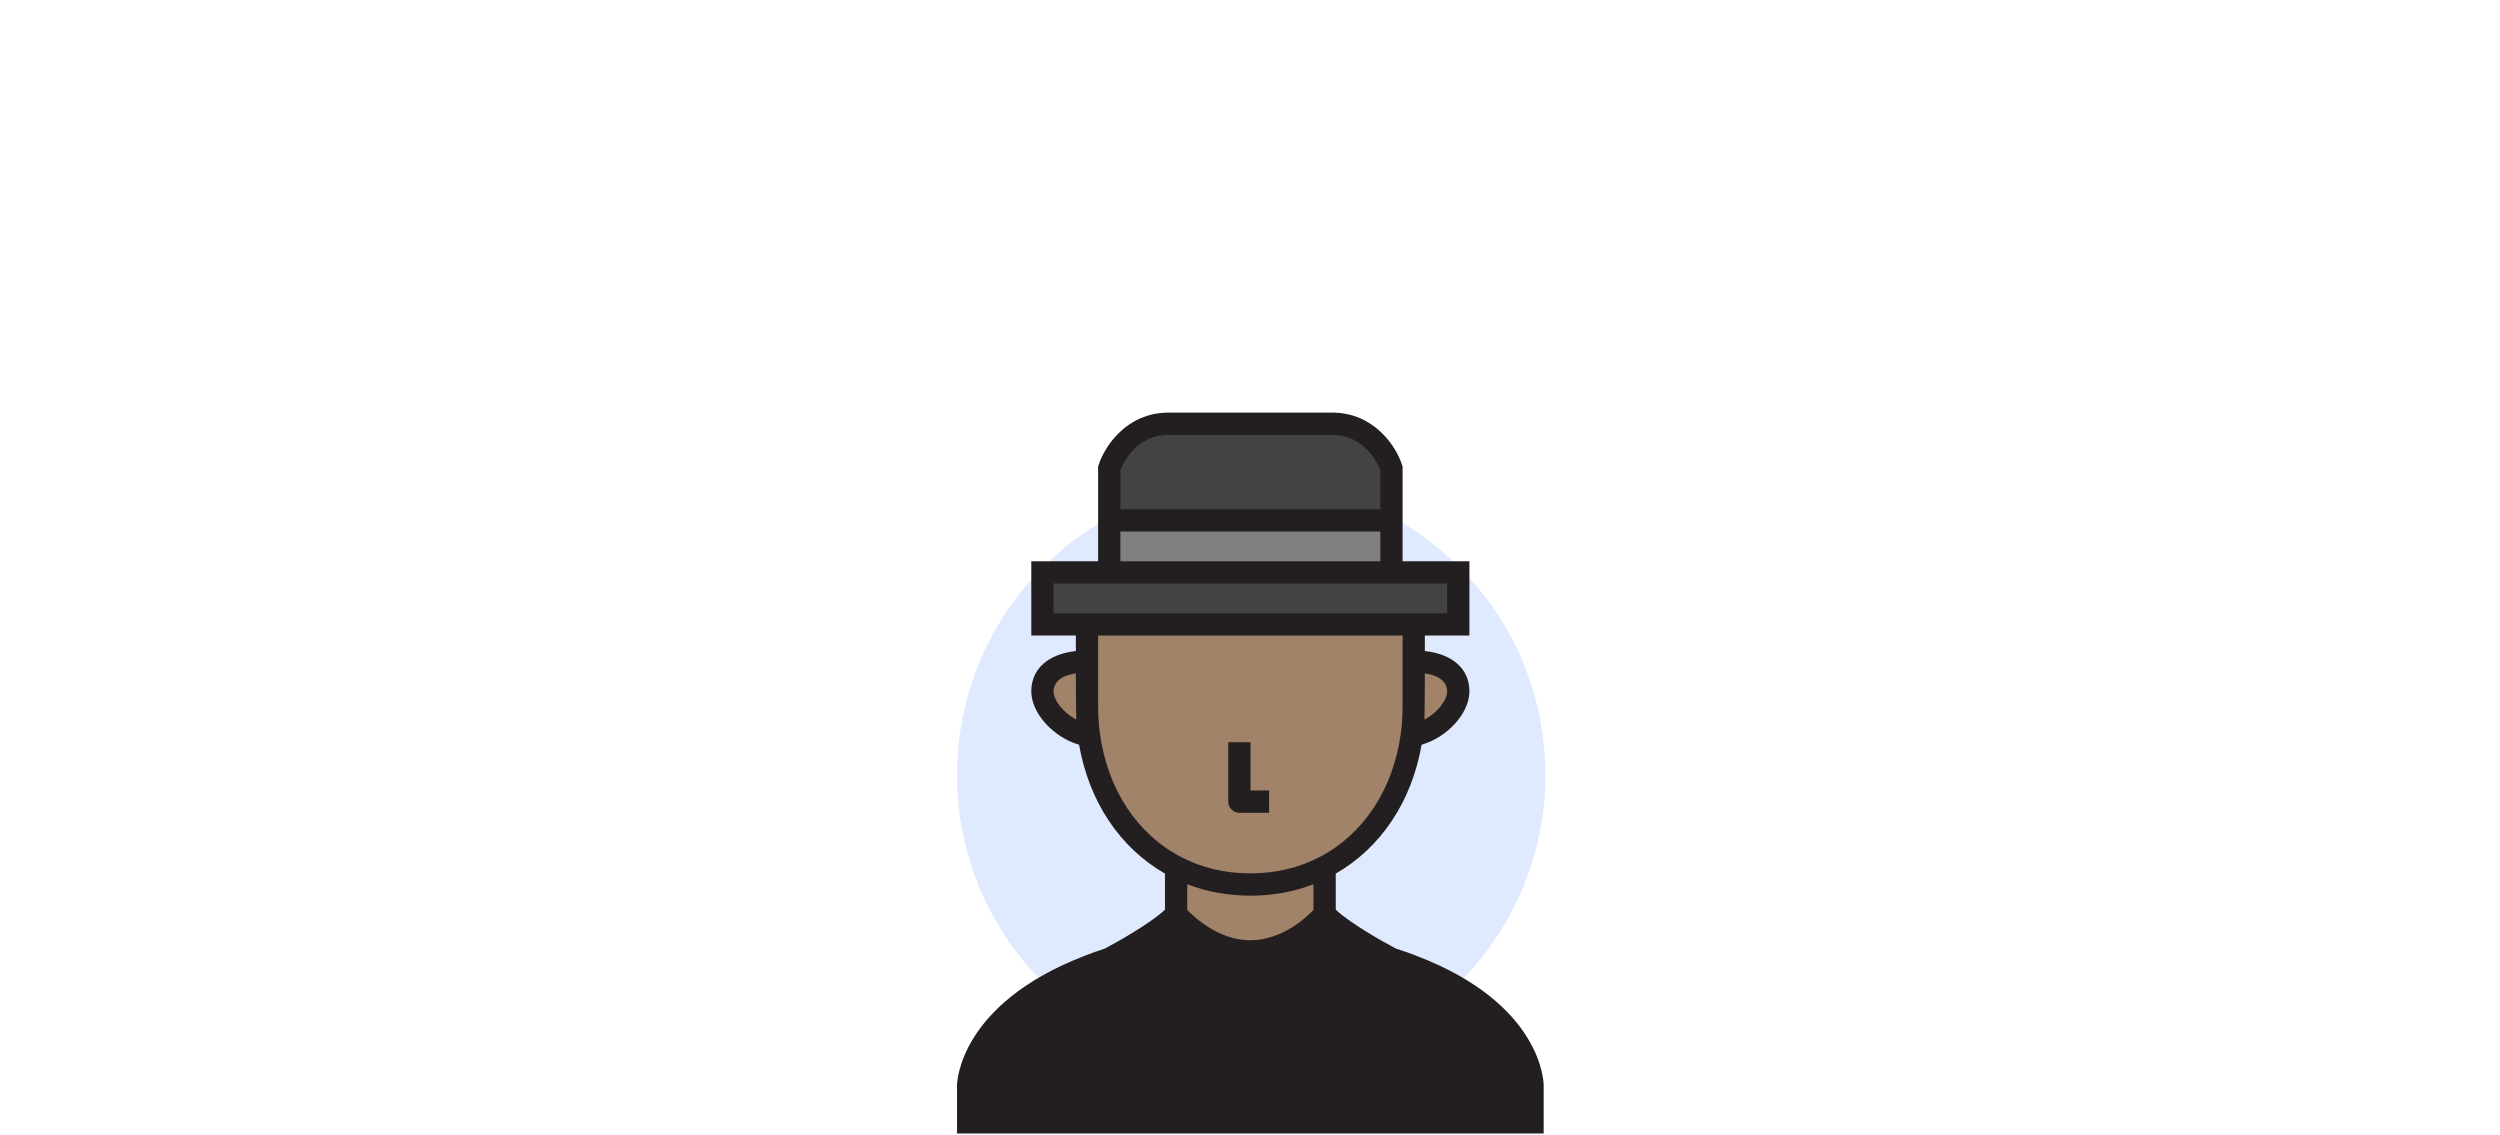 <?xml version="1.0" encoding="UTF-8"?>
<svg width="1024px" height="465px" viewBox="0 0 1024 465" version="1.1" xmlns="http://www.w3.org/2000/svg" xmlns:xlink="http://www.w3.org/1999/xlink">
    <!-- Generator: Sketch 42 (36781) - http://www.bohemiancoding.com/sketch -->
    <title>Desktop</title>
    <desc>Created with Sketch.</desc>
    <defs></defs>
    <g id="Page-1" stroke="none" stroke-width="1" fill="none" fill-rule="evenodd">
        <g id="Desktop" fill-rule="nonzero">
            <g id="handle-broker-intro" transform="translate(392, 169)">
                <g id="Page-1">
                    <g id="handle-broker-intro">
                        <g id="Page-1">
                            <g id="Desktop">
                                <g id="Group">
                                    <ellipse id="Oval" fill="#E0EAFF" cx="120.5" cy="148.418" rx="120.5" ry="120.384"></ellipse>
                                    <g id="user-23">
                                        <path d="M235.727,275.491 L235.727,290.711 L187.061,290.711 L187.061,226.968 C235.545,245.659 235.727,275.491 235.727,275.491 L235.727,275.491 Z" id="Shape" fill="#C7CAC7"></path>
                                        <polygon id="Shape" fill="#434343" points="205.311 65.448 205.311 86.757 187.061 86.757 53.229 86.757 34.979 86.757 34.979 65.448 62.354 65.448 177.936 65.448"></polygon>
                                        <path d="M205.311,114.154 C205.311,121.947 195.699,130.957 186.27,132.236 C186.818,128.339 187.061,124.321 187.061,120.242 L187.061,101.977 C197.159,101.977 205.311,105.752 205.311,114.154 Z" id="Shape" fill="#A18369"></path>
                                        <path d="M150.561,186.116 C141.68,190.743 131.46,193.3 120.145,193.3 C108.83,193.3 98.61,190.743 89.728,186.116 C70.201,176.01 57.305,156.04 54.02,132.236 C53.472,128.339 53.229,124.321 53.229,120.242 L53.229,101.977 L53.229,86.757 L187.061,86.757 L187.061,101.977 L187.061,120.242 C187.061,124.321 186.818,128.339 186.27,132.236 C182.985,156.04 170.089,176.01 150.561,186.116 Z" id="Shape" fill="#A18369"></path>
                                        <rect id="Rectangle-path" fill="#808080" x="62.354" y="44.139" width="115.582" height="21.309"></rect>
                                        <path d="M177.936,22.831 L177.936,44.139 L62.354,44.139 L62.354,22.831 C62.354,22.831 68.072,4.566 86.687,4.566 L120.145,4.566 L153.603,4.566 C172.218,4.566 177.936,22.831 177.936,22.831 L177.936,22.831 Z" id="Shape" fill="#434343"></path>
                                        <path d="M150.561,205.477 C150.561,205.477 138.03,220.697 120.145,220.697 C102.26,220.697 89.728,205.477 89.728,205.477 L89.728,186.116 C98.61,190.743 108.83,193.3 120.145,193.3 C131.46,193.3 141.68,190.743 150.561,186.116 L150.561,205.477 Z" id="Shape" fill="#A18369"></path>
                                        <path d="M54.02,132.236 C44.59,130.957 34.979,121.947 34.979,114.154 C34.979,105.752 43.13,101.977 53.229,101.977 L53.229,120.242 C53.229,124.321 53.472,128.339 54.02,132.236 Z" id="Shape" fill="#A18369"></path>
                                        <path d="M188.736,222.72 C185.605,221.456 182.309,220.353 179.707,219.514 C174.277,216.653 160.889,209.061 155.124,203.614 L155.124,188.82 C173.608,178.243 186.249,159.265 190.288,136.037 C200.759,133.037 209.873,123.201 209.873,114.154 C209.873,104.995 202.994,98.917 191.623,97.658 L191.623,91.323 L209.873,91.323 L209.873,60.882 L182.499,60.882 L182.499,22.132 L182.29,21.466 C179.965,14.041 170.979,0 153.603,0 L86.687,0 C69.311,0 60.324,14.041 58,21.466 L57.791,22.132 L57.791,60.882 L30.416,60.882 L30.416,91.323 L48.666,91.323 L48.666,97.658 C37.295,98.917 30.416,104.995 30.416,114.154 C30.416,123.201 39.53,133.037 50.002,136.038 C54.045,159.275 66.687,178.251 85.166,188.821 L85.166,203.615 C79.4,209.061 66.01,216.654 60.582,219.515 C57.401,220.546 54.356,221.648 51.57,222.775 C1.117,242.475 0.023,274.08 0.001,275.416 L0,295.278 L240.29,295.278 L240.29,275.463 C240.281,274.118 239.502,242.307 188.736,222.72 L188.736,222.72 Z M94.291,193.177 C102.31,196.286 110.974,197.866 120.145,197.866 C129.318,197.866 137.983,196.286 145.999,193.178 L145.999,203.718 C142.878,206.983 132.989,216.131 120.145,216.131 C107.384,216.131 97.426,206.965 94.291,203.709 L94.291,193.177 L94.291,193.177 Z M200.748,114.154 C200.748,117.883 196.717,122.961 191.462,125.764 C191.562,123.959 191.623,106.837 191.623,106.837 C199.755,107.978 200.748,112.186 200.748,114.154 L200.748,114.154 Z M86.687,9.132 L153.603,9.132 C167.024,9.132 172.3,20.809 173.374,23.614 L173.374,39.573 L66.916,39.573 L66.916,23.617 C68.004,20.777 73.284,9.132 86.687,9.132 L86.687,9.132 Z M66.916,48.706 L173.374,48.706 L173.374,60.882 L66.916,60.882 L66.916,48.706 L66.916,48.706 Z M39.541,70.014 L200.748,70.014 L200.748,82.191 L39.541,82.191 L39.541,70.014 L39.541,70.014 Z M39.541,114.154 C39.541,112.186 40.535,107.978 48.666,106.837 C48.666,106.837 48.728,123.96 48.828,125.764 C43.573,122.961 39.541,117.883 39.541,114.154 L39.541,114.154 Z M58.538,131.6 C58.042,128.073 57.791,124.252 57.791,120.242 L57.791,91.323 L182.499,91.323 L182.499,120.242 C182.499,124.252 182.247,128.073 181.751,131.611 C178.613,154.349 166.481,172.736 148.455,182.066 C139.961,186.491 130.437,188.734 120.145,188.734 C109.853,188.734 100.329,186.491 91.824,182.06 C73.809,172.736 61.677,154.349 58.538,131.6 L58.538,131.6 Z M127.815,163.918 L127.815,154.786 L120.211,154.786 L120.211,134.999 L111.086,134.999 L111.086,159.352 C111.086,161.874 113.129,163.918 115.649,163.918 L127.815,163.918 Z" id="Shape" fill="#231F20"></path>
                                    </g>
                                </g>
                            </g>
                        </g>
                    </g>
                </g>
            </g>
        </g>
    </g>
</svg>
